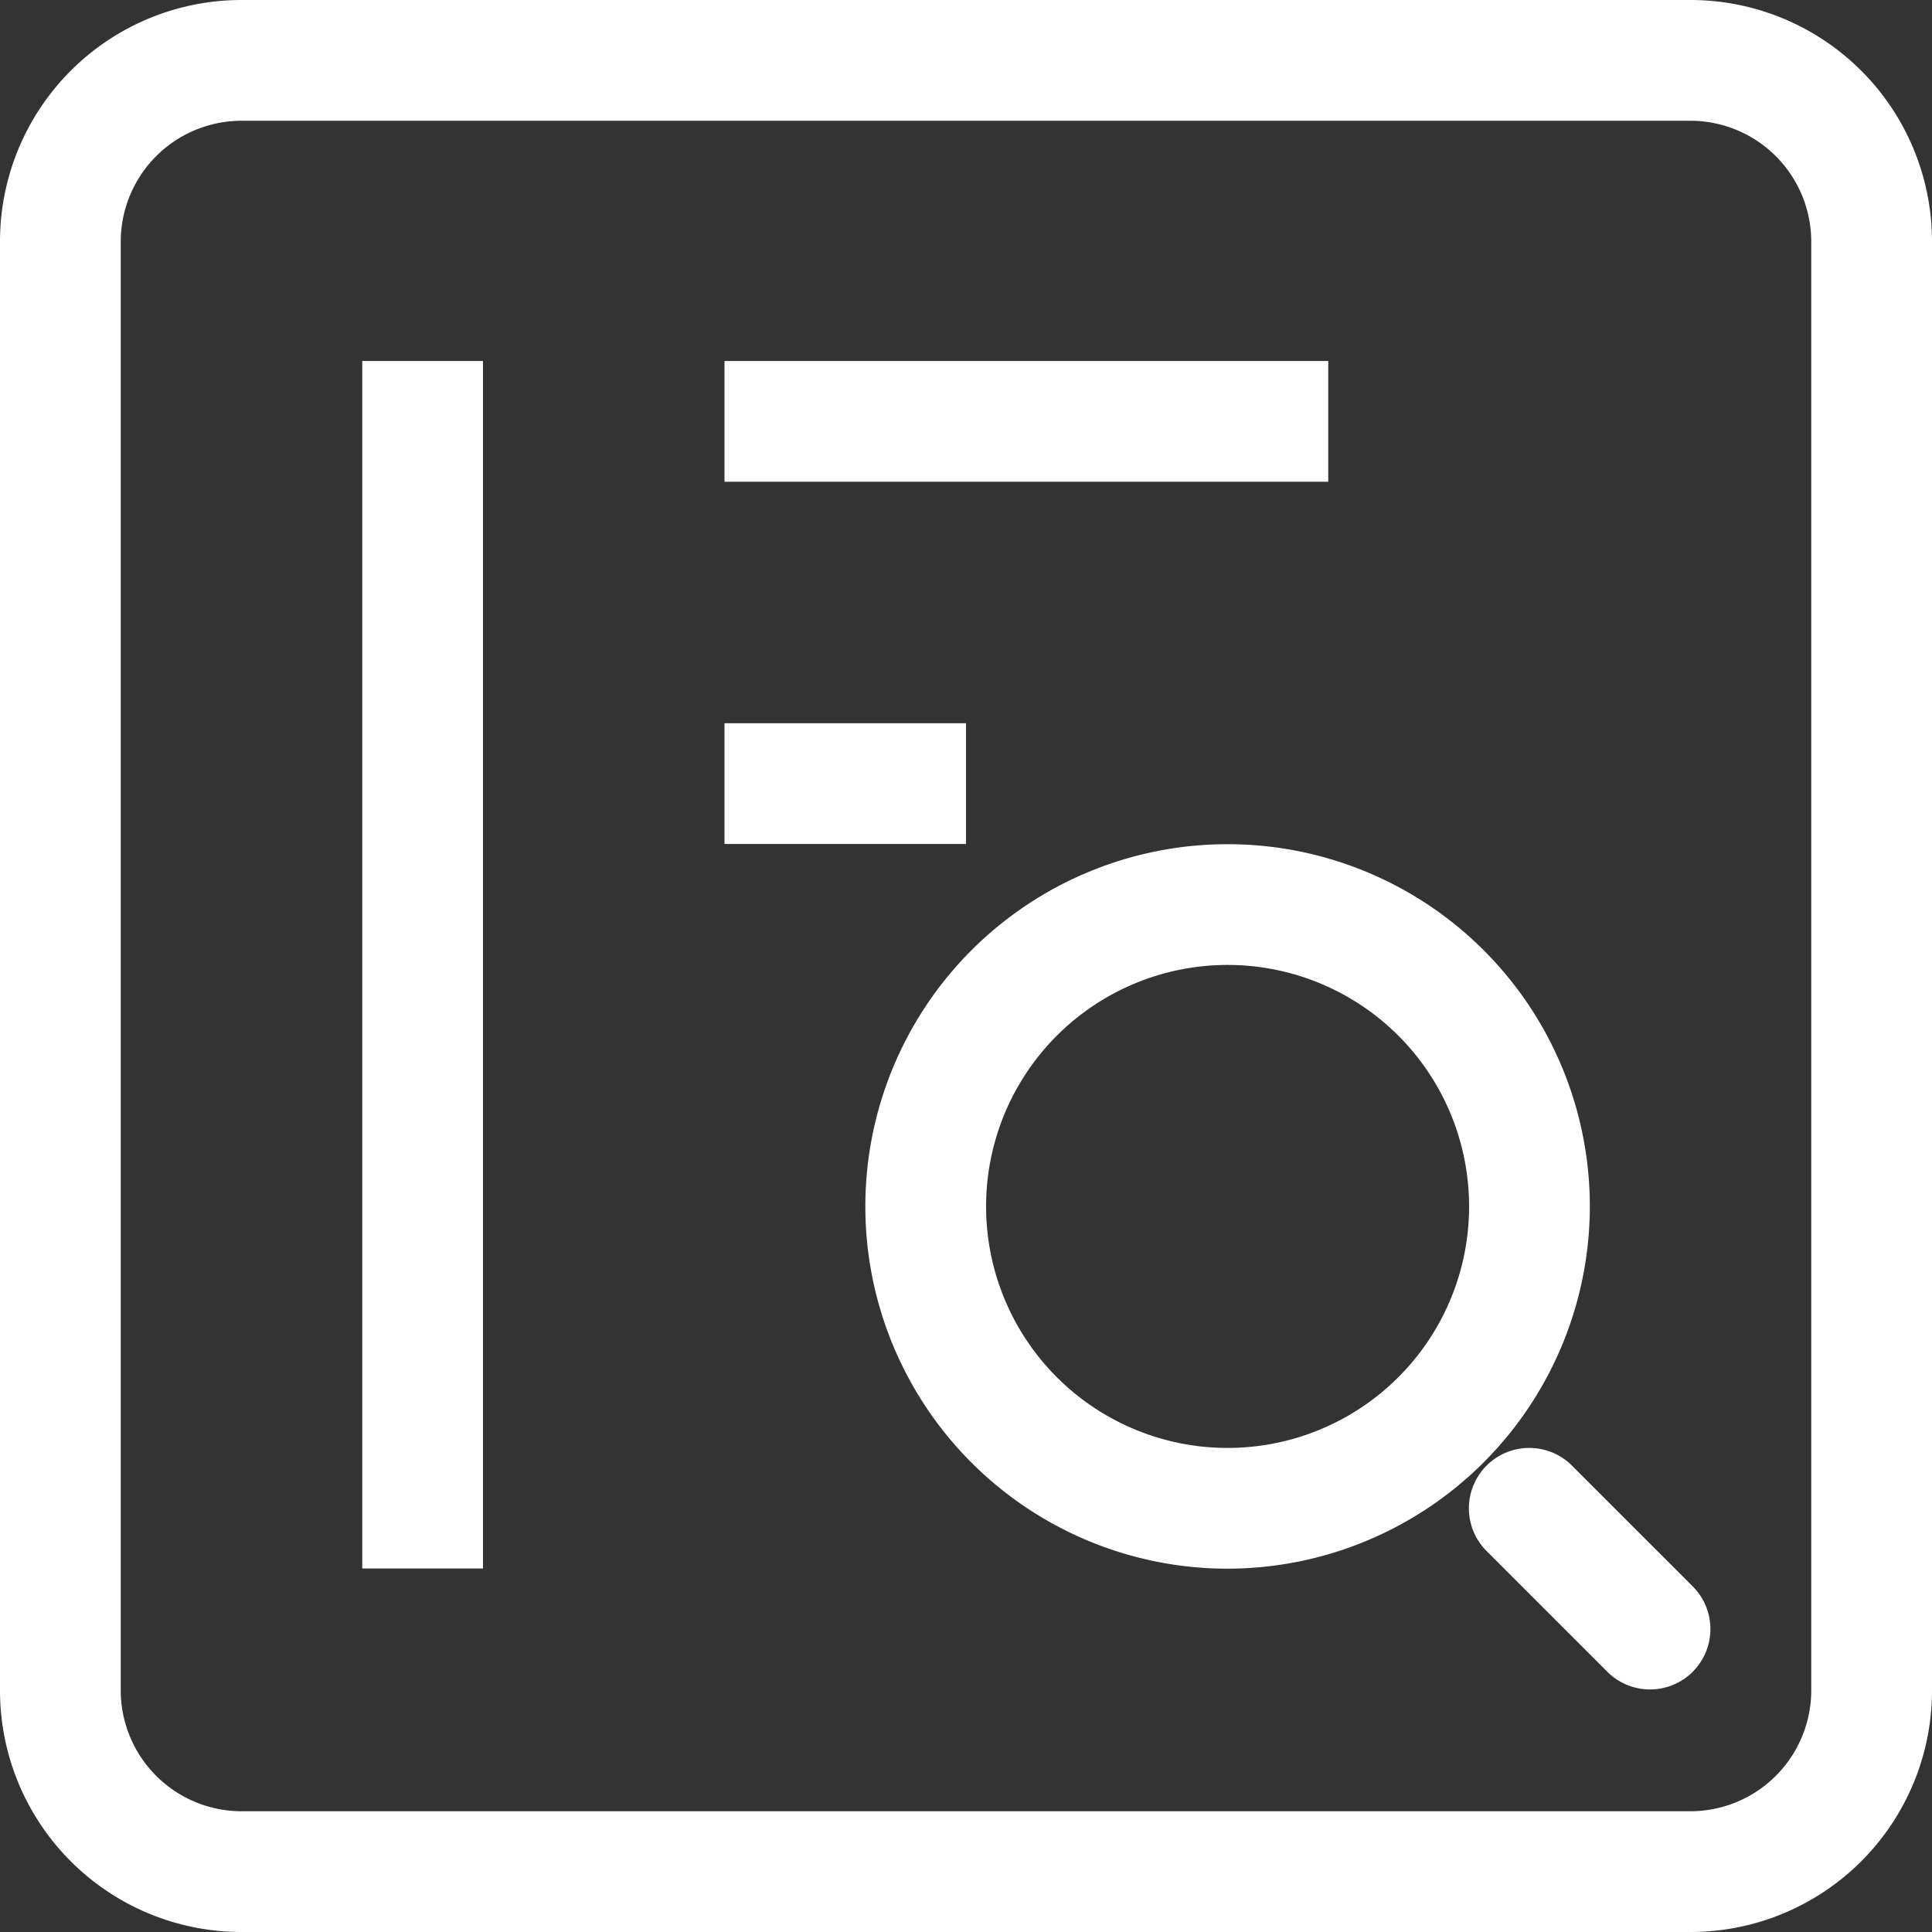 <svg id="注册表检查" xmlns="http://www.w3.org/2000/svg" xmlns:xlink="http://www.w3.org/1999/xlink" width="20" height="20" viewBox="0 0 20 20">
  <rect x="0" y="0" width="20" height="20" fill="#333333" stroke="none"/>
  <defs>
    <style>
      .cls-1 {
        fill: #fff;
      }

      .cls-2 {
        clip-path: url(#clip-path);
      }
    </style>
    <clipPath id="clip-path">
      <rect id="矩形_1282" data-name="矩形 1282" class="cls-1" width="20" height="20"/>
    </clipPath>
  </defs>
  <g id="组_1356" data-name="组 1356" class="cls-2">
    <path id="路径_3799" data-name="路径 3799" class="cls-1" d="M17.5,0H2.5A2.5,2.5,0,0,0,0,2.5v15A2.5,2.5,0,0,0,2.5,20h15A2.5,2.5,0,0,0,20,17.5V2.5A2.5,2.5,0,0,0,17.5,0m1.25,17.5a1.252,1.252,0,0,1-1.25,1.25H2.5A1.252,1.252,0,0,1,1.25,17.5V2.5A1.252,1.252,0,0,1,2.5,1.25h15A1.252,1.252,0,0,1,18.75,2.5Z"/>
    <path id="路径_3800" data-name="路径 3800" class="cls-1" d="M14.666,10.741a3.75,3.75,0,1,0-3.75,3.75,3.755,3.755,0,0,0,3.75-3.75m-3.75,2.5a2.5,2.5,0,1,1,2.5-2.5,2.5,2.5,0,0,1-2.5,2.5" transform="translate(1.792 1.748)"/>
    <path id="路径_3801" data-name="路径 3801" class="cls-1" d="M13.232,12.174a.625.625,0,0,0-.884.884l1.25,1.25a.625.625,0,0,0,.884-.884Z" transform="translate(3.041 2.998)"/>
    <rect id="矩形_1279" data-name="矩形 1279" class="cls-1" width="1.25" height="12.5" transform="translate(3.75 3.737)"/>
    <rect id="矩形_1280" data-name="矩形 1280" class="cls-1" width="6.25" height="1.25" transform="translate(7.5 3.737)"/>
    <rect id="矩形_1281" data-name="矩形 1281" class="cls-1" width="2.5" height="1.25" transform="translate(7.5 7.487)"/>
  </g>
</svg>
